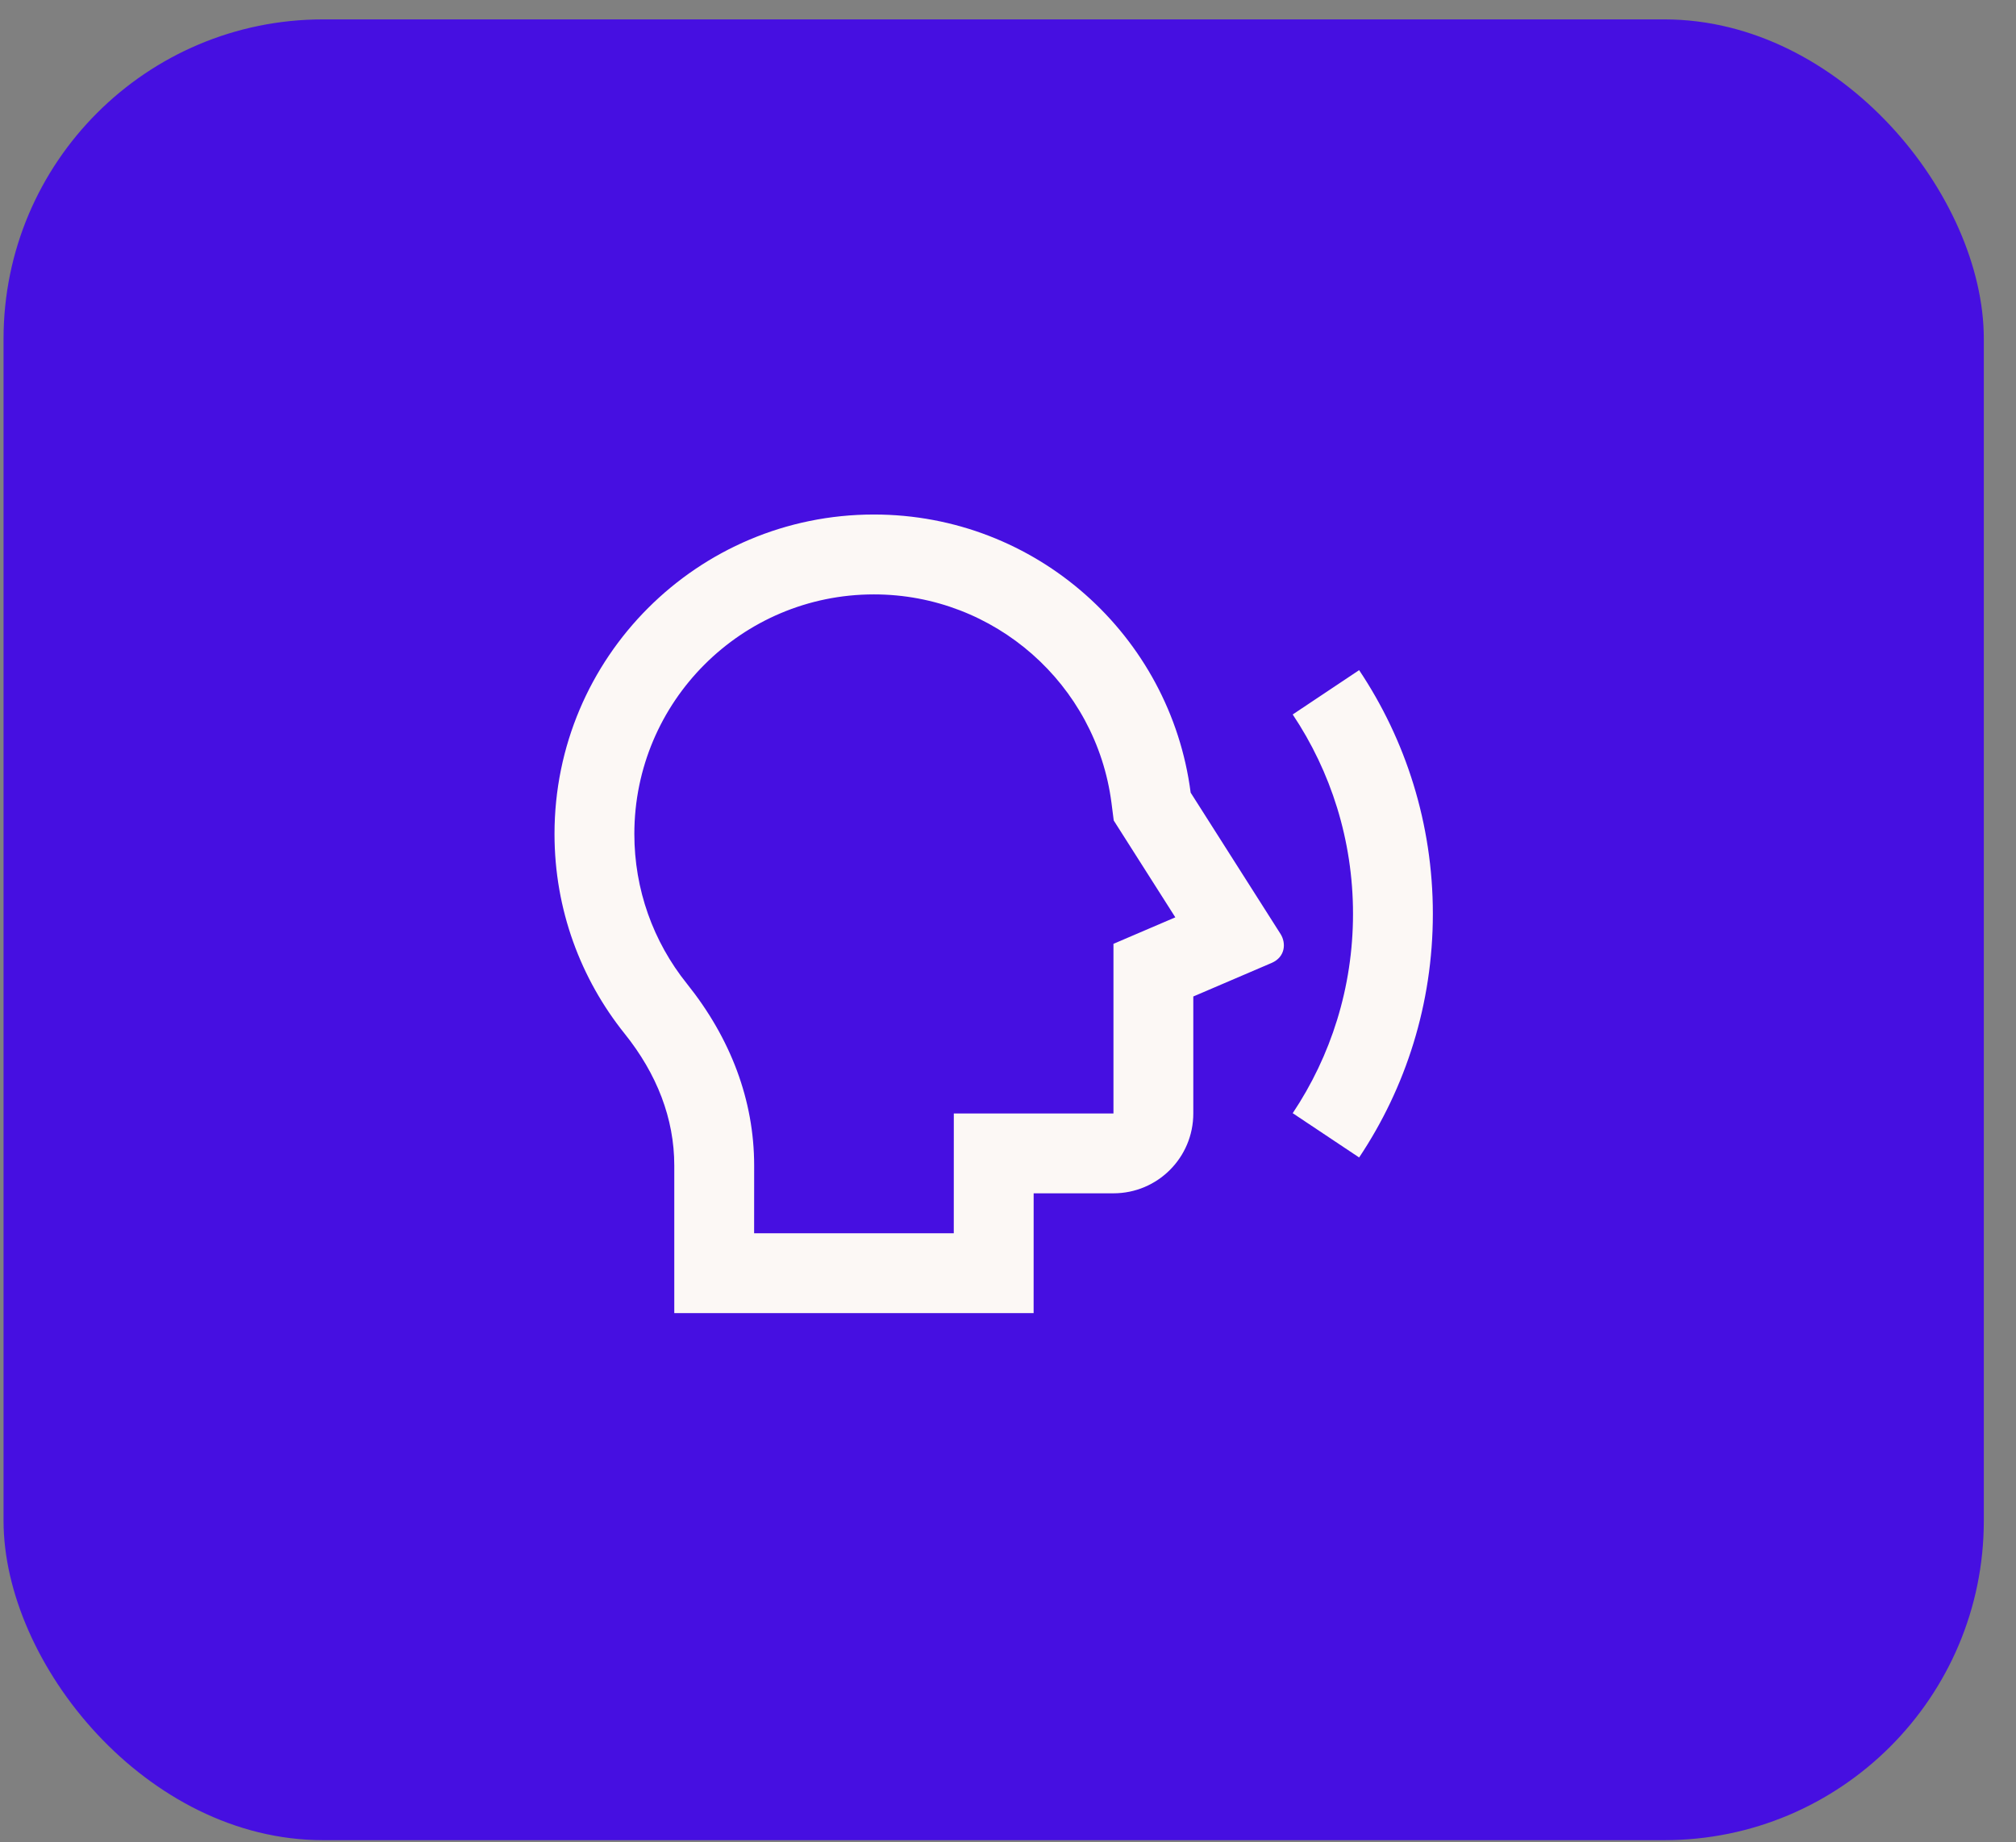 <svg width="58" height="53" viewBox="0 0 58 53" fill="none" xmlns="http://www.w3.org/2000/svg">
<rect x="0" y="0" width="58" height="53" fill="#808080" stroke="none"/>
<rect x="0.102" y="0.558" width="56.972" height="52.378" rx="9.189" fill="#460FE1"/>
<path d="M34.255 22.802C33.672 18.288 29.814 14.801 25.142 14.801C20.067 14.801 15.953 18.915 15.953 23.99C15.953 26.164 16.708 28.161 17.97 29.735C18.898 30.892 19.399 32.175 19.399 33.531L19.399 37.774H29.737L29.738 34.328H32.034C33.303 34.328 34.331 33.3 34.331 32.031V28.666L36.582 27.702C36.976 27.534 37.01 27.134 36.84 26.866L34.255 22.802ZM18.25 23.99C18.25 20.184 21.336 17.099 25.142 17.099C28.616 17.099 31.536 19.685 31.977 23.096L32.042 23.603L33.814 26.389L32.034 27.151V32.031H27.441L27.44 35.477H21.696L21.697 33.531C21.697 31.649 21.018 29.864 19.762 28.298C18.788 27.084 18.25 25.581 18.25 23.99ZM39.102 33.297L37.191 32.023C38.287 30.382 38.926 28.409 38.926 26.288C38.926 24.166 38.287 22.194 37.191 20.553L39.102 19.278C40.442 21.284 41.223 23.695 41.223 26.288C41.223 28.881 40.442 31.291 39.102 33.297Z" fill="#FCF8F5"/>
</svg>
